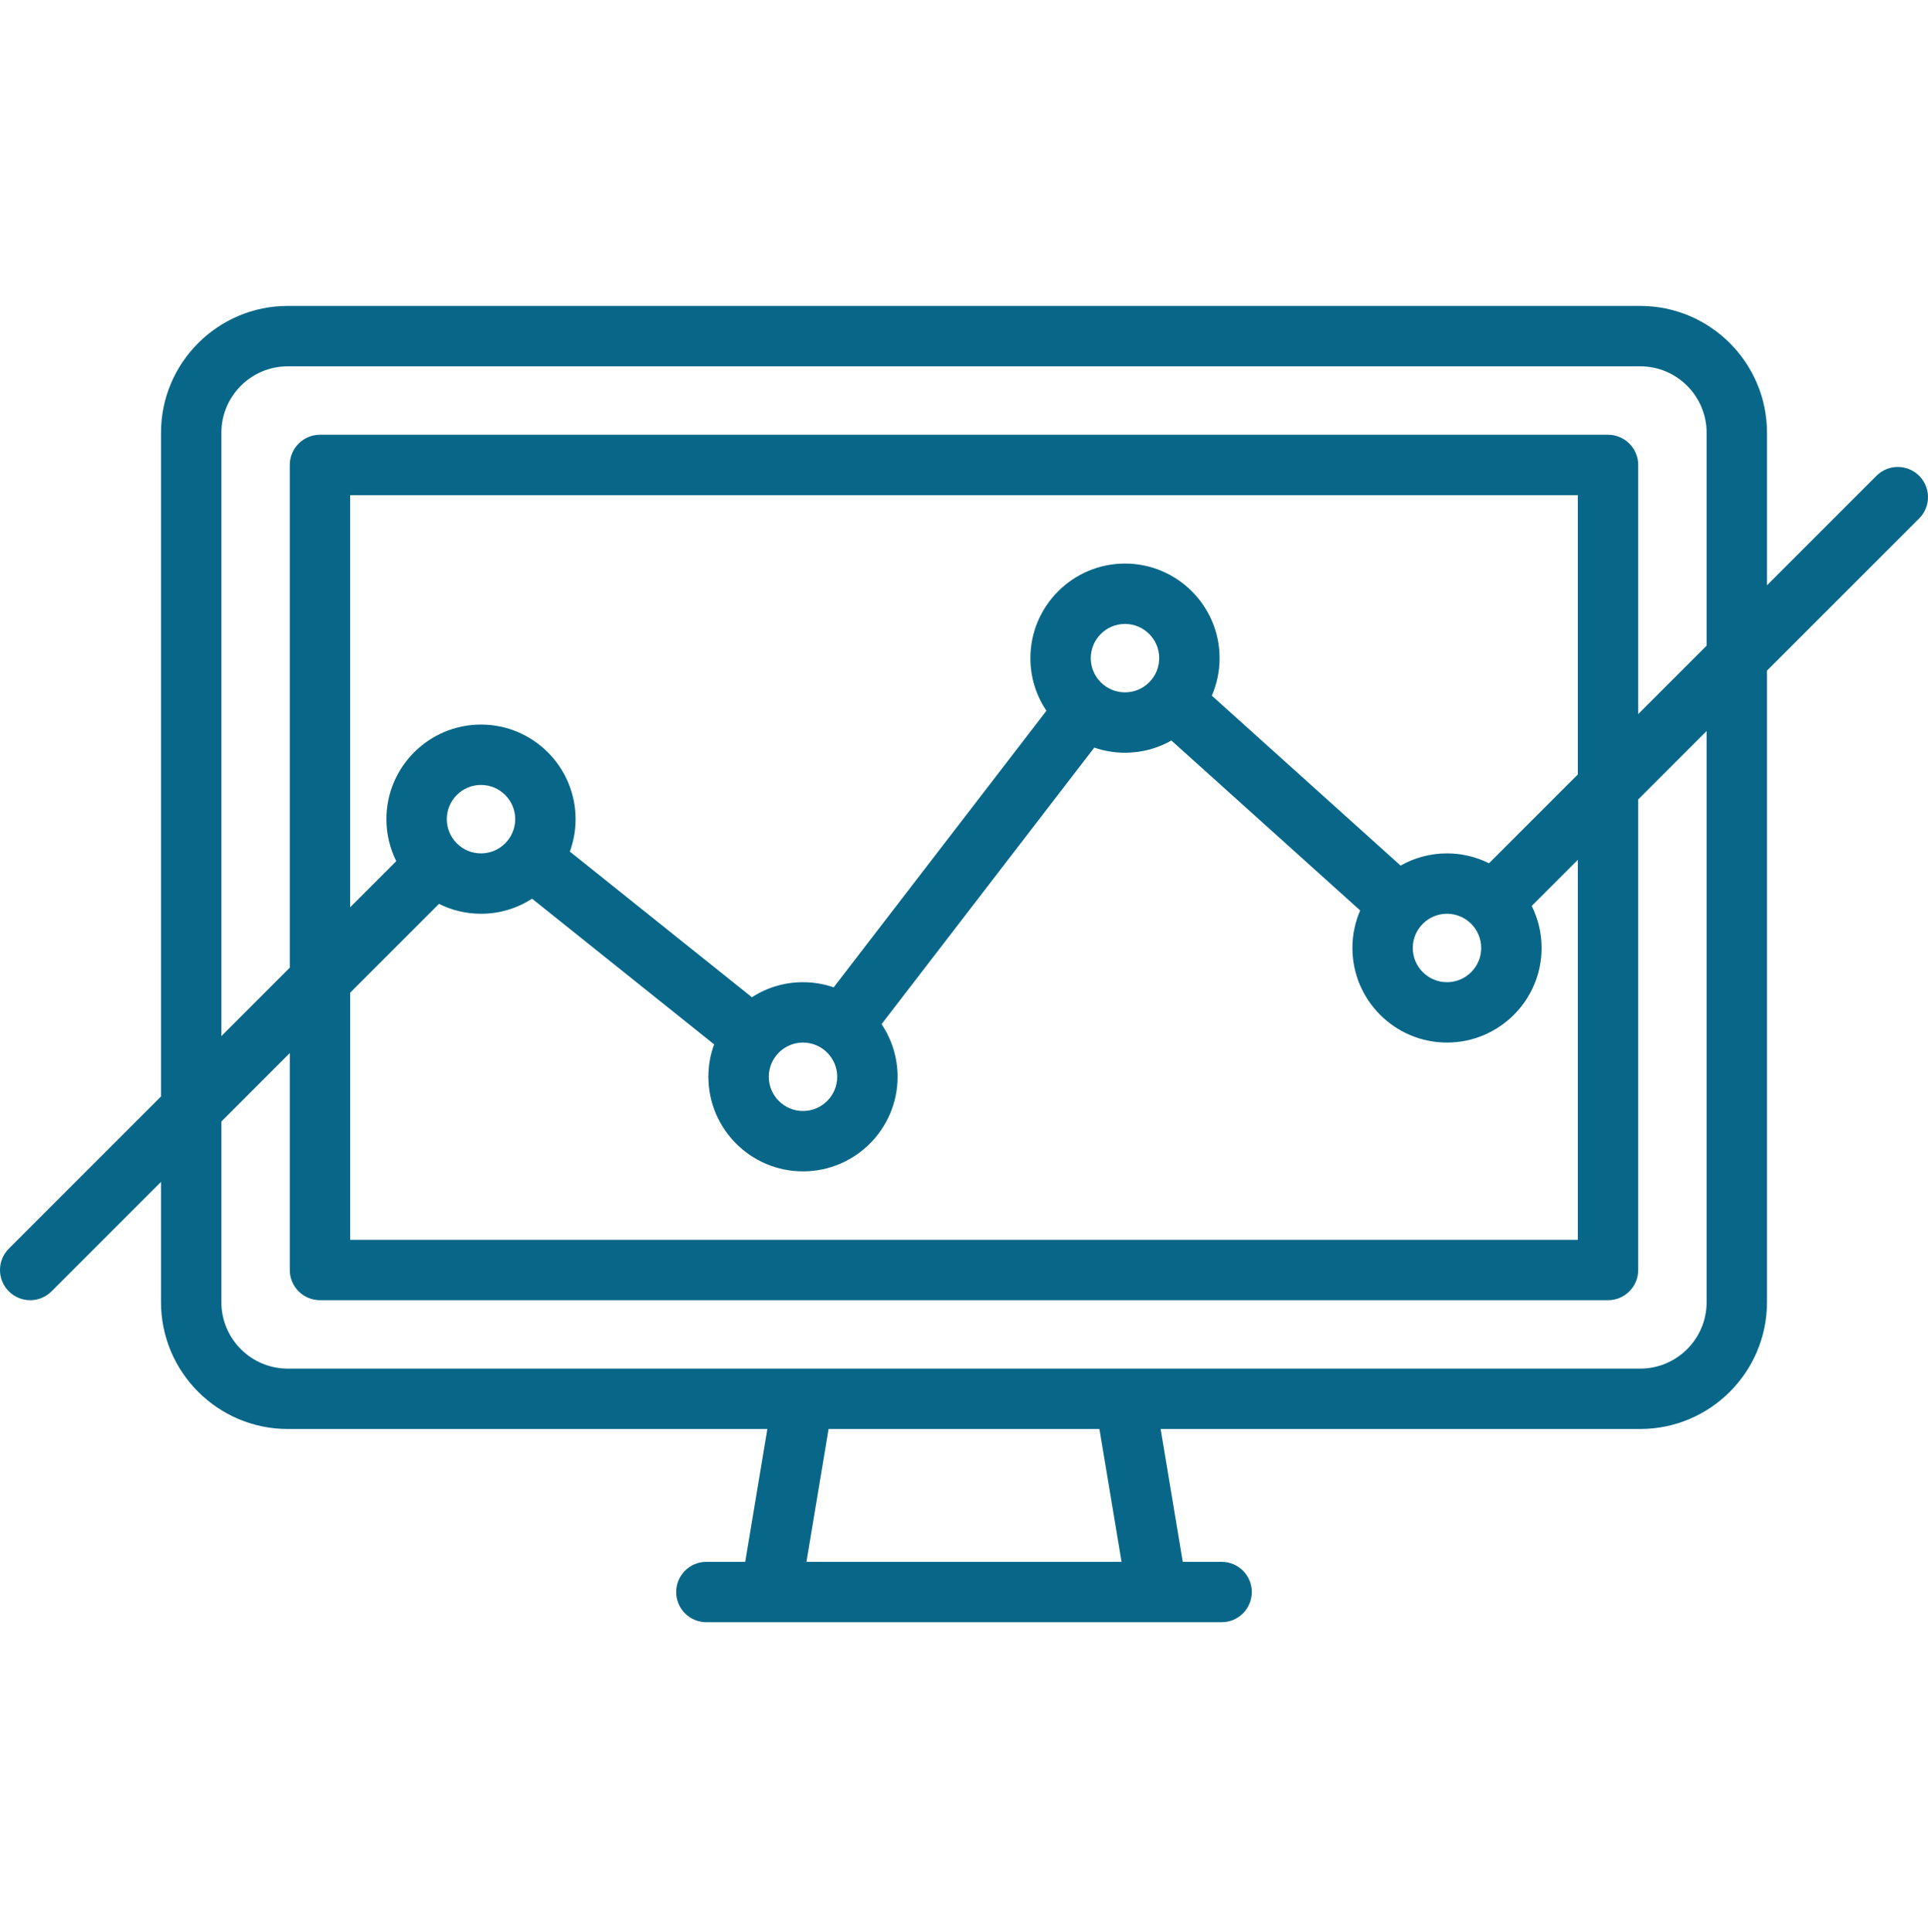 <?xml version="1.0" encoding="UTF-8"?>
<svg width="512px" height="513px" viewBox="0 0 512 513" version="1.1" xmlns="http://www.w3.org/2000/svg" xmlns:xlink="http://www.w3.org/1999/xlink">
    <!-- Generator: Sketch 41.2 (35397) - http://www.bohemiancoding.com/sketch -->
    <title>Artboard</title>
    <desc>Created with Sketch.</desc>
    <defs></defs>
    <g id="Page-1" stroke="none" stroke-width="1" fill="none" fill-rule="evenodd">
        <g id="Artboard" fill="#086788">
            <g id="data" transform="translate(0, 81)">
                <g id="Layer_1">
                    <path d="M509.652,45.341 C506.522,42.21 501.446,42.21 498.315,45.341 L469.243,74.412 L469.243,33.906 C469.243,15.34 454.138,0.236 435.573,0.236 L76.426,0.236 C57.86,0.236 42.756,15.34 42.756,33.906 L42.756,210.156 L2.348,250.569 C-0.783,253.7 -0.782,258.776 2.348,261.906 C3.914,263.471 5.965,264.254 8.016,264.254 C10.067,264.254 12.119,263.472 13.685,261.906 L42.756,232.833 L42.756,264.787 C42.756,283.353 57.86,298.457 76.426,298.457 L203.781,298.457 L197.902,333.73 L187.59,333.73 C183.163,333.73 179.573,337.319 179.573,341.747 C179.573,346.174 183.162,349.764 187.59,349.764 L324.408,349.764 C328.835,349.764 332.425,346.175 332.425,341.747 C332.425,337.32 328.836,333.73 324.408,333.73 L314.096,333.73 L308.217,298.457 L435.572,298.457 C454.138,298.457 469.242,283.352 469.242,264.787 L469.242,97.086 L509.65,56.679 C512.783,53.548 512.783,48.472 509.652,45.341 Z M214.157,333.731 L220.036,298.458 L291.965,298.458 L297.844,333.731 L214.157,333.731 Z M453.21,264.788 C453.21,274.513 445.298,282.425 435.573,282.425 L76.426,282.425 C66.701,282.425 58.789,274.513 58.789,264.788 L58.789,216.799 L76.96,198.627 L76.96,256.238 C76.96,260.665 80.549,264.255 84.977,264.255 L427.022,264.255 C431.449,264.255 435.039,260.666 435.039,256.238 L435.039,131.29 L453.21,113.119 L453.21,264.788 L453.21,264.788 Z M384.267,145.607 C379.79,145.607 375.588,146.789 371.944,148.85 L321.809,103.729 C323.135,100.672 323.874,97.304 323.874,93.766 C323.874,79.915 312.606,68.647 298.755,68.647 C284.904,68.647 273.636,79.915 273.636,93.766 C273.636,98.933 275.206,103.741 277.891,107.737 L221.399,181.178 C218.84,180.296 216.097,179.811 213.243,179.811 C208.247,179.811 203.59,181.283 199.673,183.809 L151.329,145.133 C152.312,142.446 152.85,139.545 152.85,136.521 C152.85,122.67 141.582,111.402 127.731,111.402 C113.88,111.402 102.613,122.67 102.613,136.521 C102.613,140.525 103.56,144.311 105.234,147.674 L92.993,159.915 L92.993,50.475 L419.005,50.475 L419.005,124.65 L395.424,148.23 C392.061,146.555 388.273,145.607 384.267,145.607 Z M393.352,170.726 C393.352,175.736 389.276,179.812 384.266,179.812 C379.256,179.812 375.18,175.736 375.18,170.726 C375.18,165.716 379.256,161.64 384.266,161.64 C389.276,161.64 393.352,165.716 393.352,170.726 Z M307.841,93.765 C307.841,98.775 303.765,102.851 298.755,102.851 C293.745,102.851 289.669,98.775 289.669,93.765 C289.669,88.755 293.745,84.679 298.755,84.679 C303.765,84.68 307.841,88.755 307.841,93.765 Z M222.33,204.93 C222.33,209.94 218.254,214.016 213.244,214.016 C208.234,214.016 204.158,209.94 204.158,204.93 C204.158,199.92 208.234,195.844 213.244,195.844 C218.254,195.844 222.33,199.92 222.33,204.93 Z M136.819,136.521 C136.819,141.531 132.743,145.607 127.733,145.607 C122.723,145.607 118.647,141.531 118.647,136.521 C118.647,131.511 122.723,127.435 127.733,127.435 C132.743,127.435 136.819,131.511 136.819,136.521 Z M116.569,159.014 C119.935,160.691 123.724,161.64 127.732,161.64 C132.728,161.64 137.385,160.168 141.302,157.642 L189.646,196.318 C188.663,199.005 188.125,201.906 188.125,204.93 C188.125,218.781 199.393,230.049 213.244,230.049 C227.095,230.049 238.363,218.781 238.363,204.93 C238.363,199.762 236.793,194.954 234.107,190.956 L290.598,117.516 C293.158,118.398 295.901,118.883 298.756,118.883 C303.233,118.883 307.435,117.701 311.078,115.64 L361.213,160.761 C359.887,163.817 359.148,167.185 359.148,170.724 C359.148,184.575 370.416,195.843 384.267,195.843 C398.118,195.843 409.386,184.575 409.386,170.724 C409.386,166.718 408.438,162.93 406.763,159.566 L419.006,147.323 L419.006,248.219 L92.994,248.219 L92.994,182.591 L116.569,159.014 Z M453.21,90.446 L435.039,108.617 L435.039,42.46 C435.039,38.033 431.45,34.443 427.022,34.443 L84.977,34.443 C80.55,34.443 76.96,38.032 76.96,42.46 L76.96,175.952 L58.789,194.123 L58.789,33.907 C58.789,24.182 66.701,16.27 76.426,16.27 L435.573,16.27 C445.298,16.27 453.21,24.182 453.21,33.907 L453.21,90.446 Z" id="Shape"></path>
                </g>
            </g>
        </g>
    </g>
</svg>